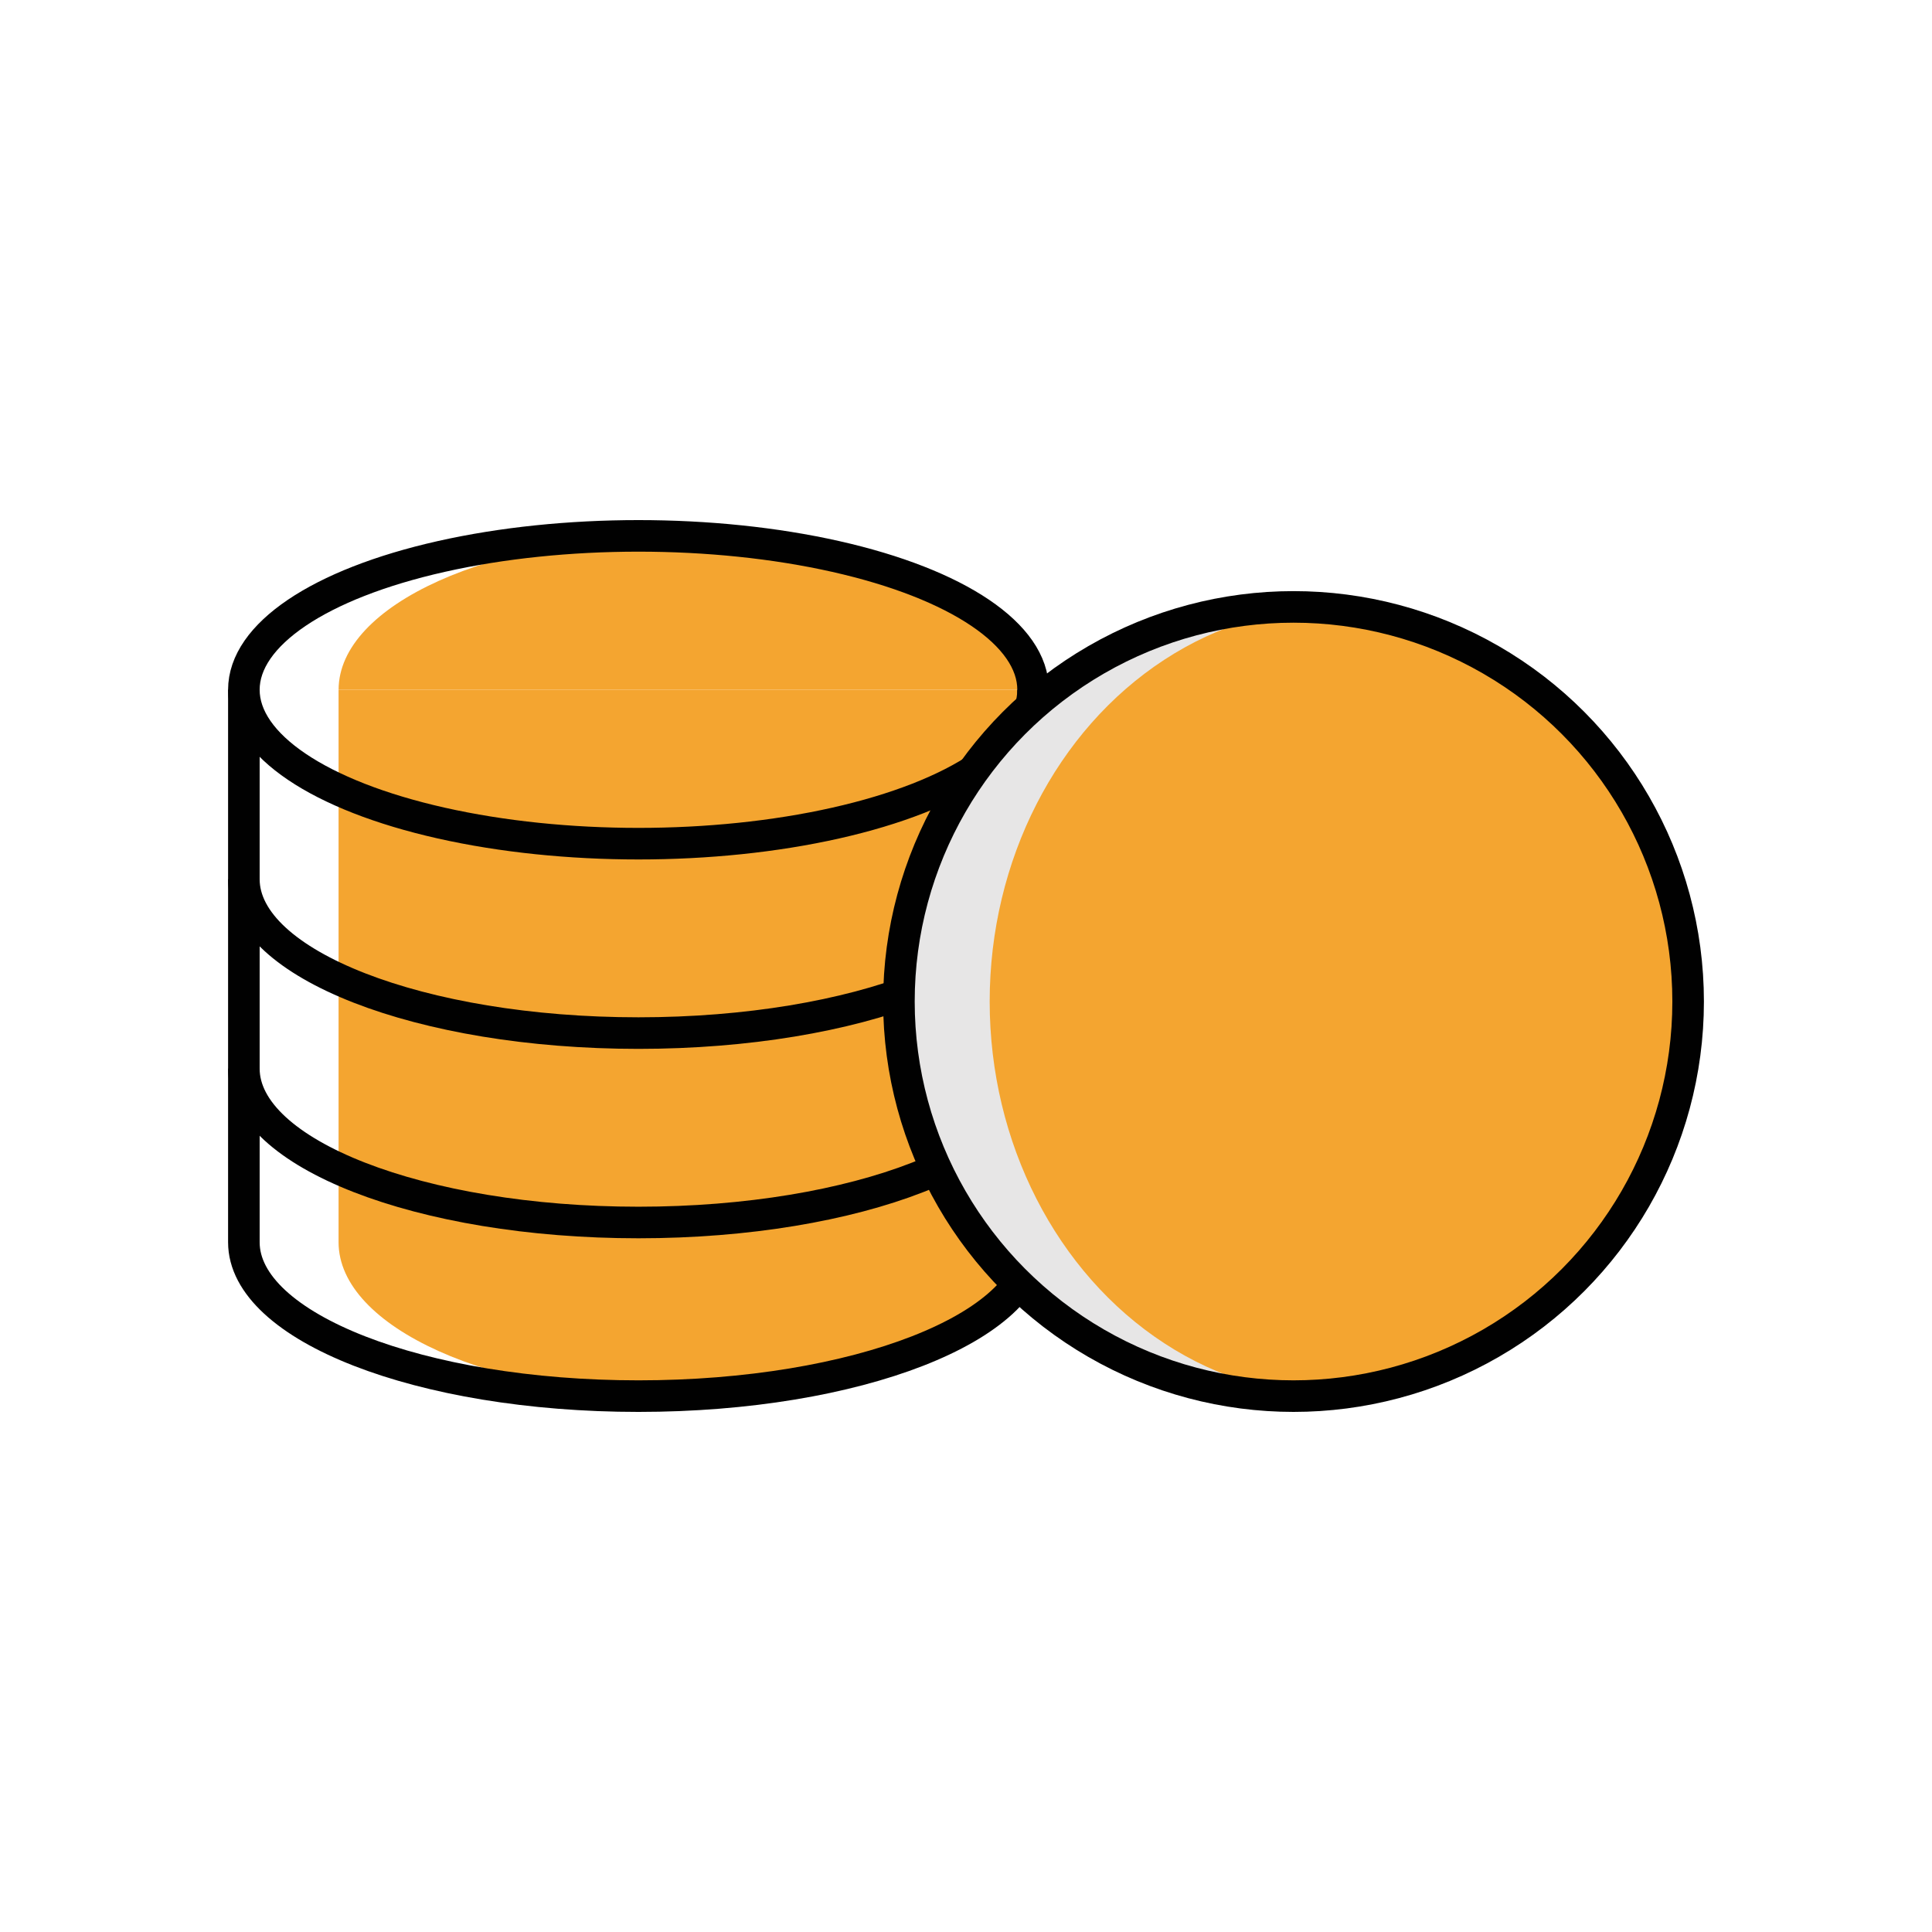 <?xml version="1.0" encoding="UTF-8"?>
<svg id="Capa_1" data-name="Capa 1" xmlns="http://www.w3.org/2000/svg" viewBox="0 0 612 612">
  <defs>
    <style>
      .cls-1 {
        fill: none;
        stroke: #010101;
        stroke-miterlimit: 10;
        stroke-width: 10px;
      }

      .cls-2 {
        fill: #e7e6e6;
      }

      .cls-3 {
        fill: #f4a530;
      }
    </style>
  </defs>
  <g>
    <path class="cls-3" d="m215.38,169.75c-59.72,0-108.12,21.83-108.12,48.75h216.25c0-26.92-48.41-48.75-108.12-48.75Z"/>
    <path class="cls-3" d="m107.25,218.5v175c0,26.92,48.41,48.75,108.12,48.75s108.12-21.83,108.12-48.75v-175H107.25Z"/>
  </g>
  <ellipse class="cls-1" cx="202.25" cy="218.5" rx="125" ry="48.75"/>
  <path class="cls-1" d="m327.25,218.5v175c0,26.92-55.96,48.75-125,48.75s-125-21.83-125-48.75v-175"/>
  <path class="cls-1" d="m327.25,338.5c0,26.92-55.96,48.75-125,48.75s-125-21.83-125-48.75"/>
  <path class="cls-1" d="m327.25,278.5c0,26.92-55.96,48.75-125,48.75s-125-21.83-125-48.75"/>
  <circle class="cls-2" cx="409.75" cy="317.25" r="125"/>
  <ellipse class="cls-3" cx="424.12" cy="317.25" rx="110.62" ry="125"/>
  <circle class="cls-1" cx="409.75" cy="317.25" r="125"/>
</svg>